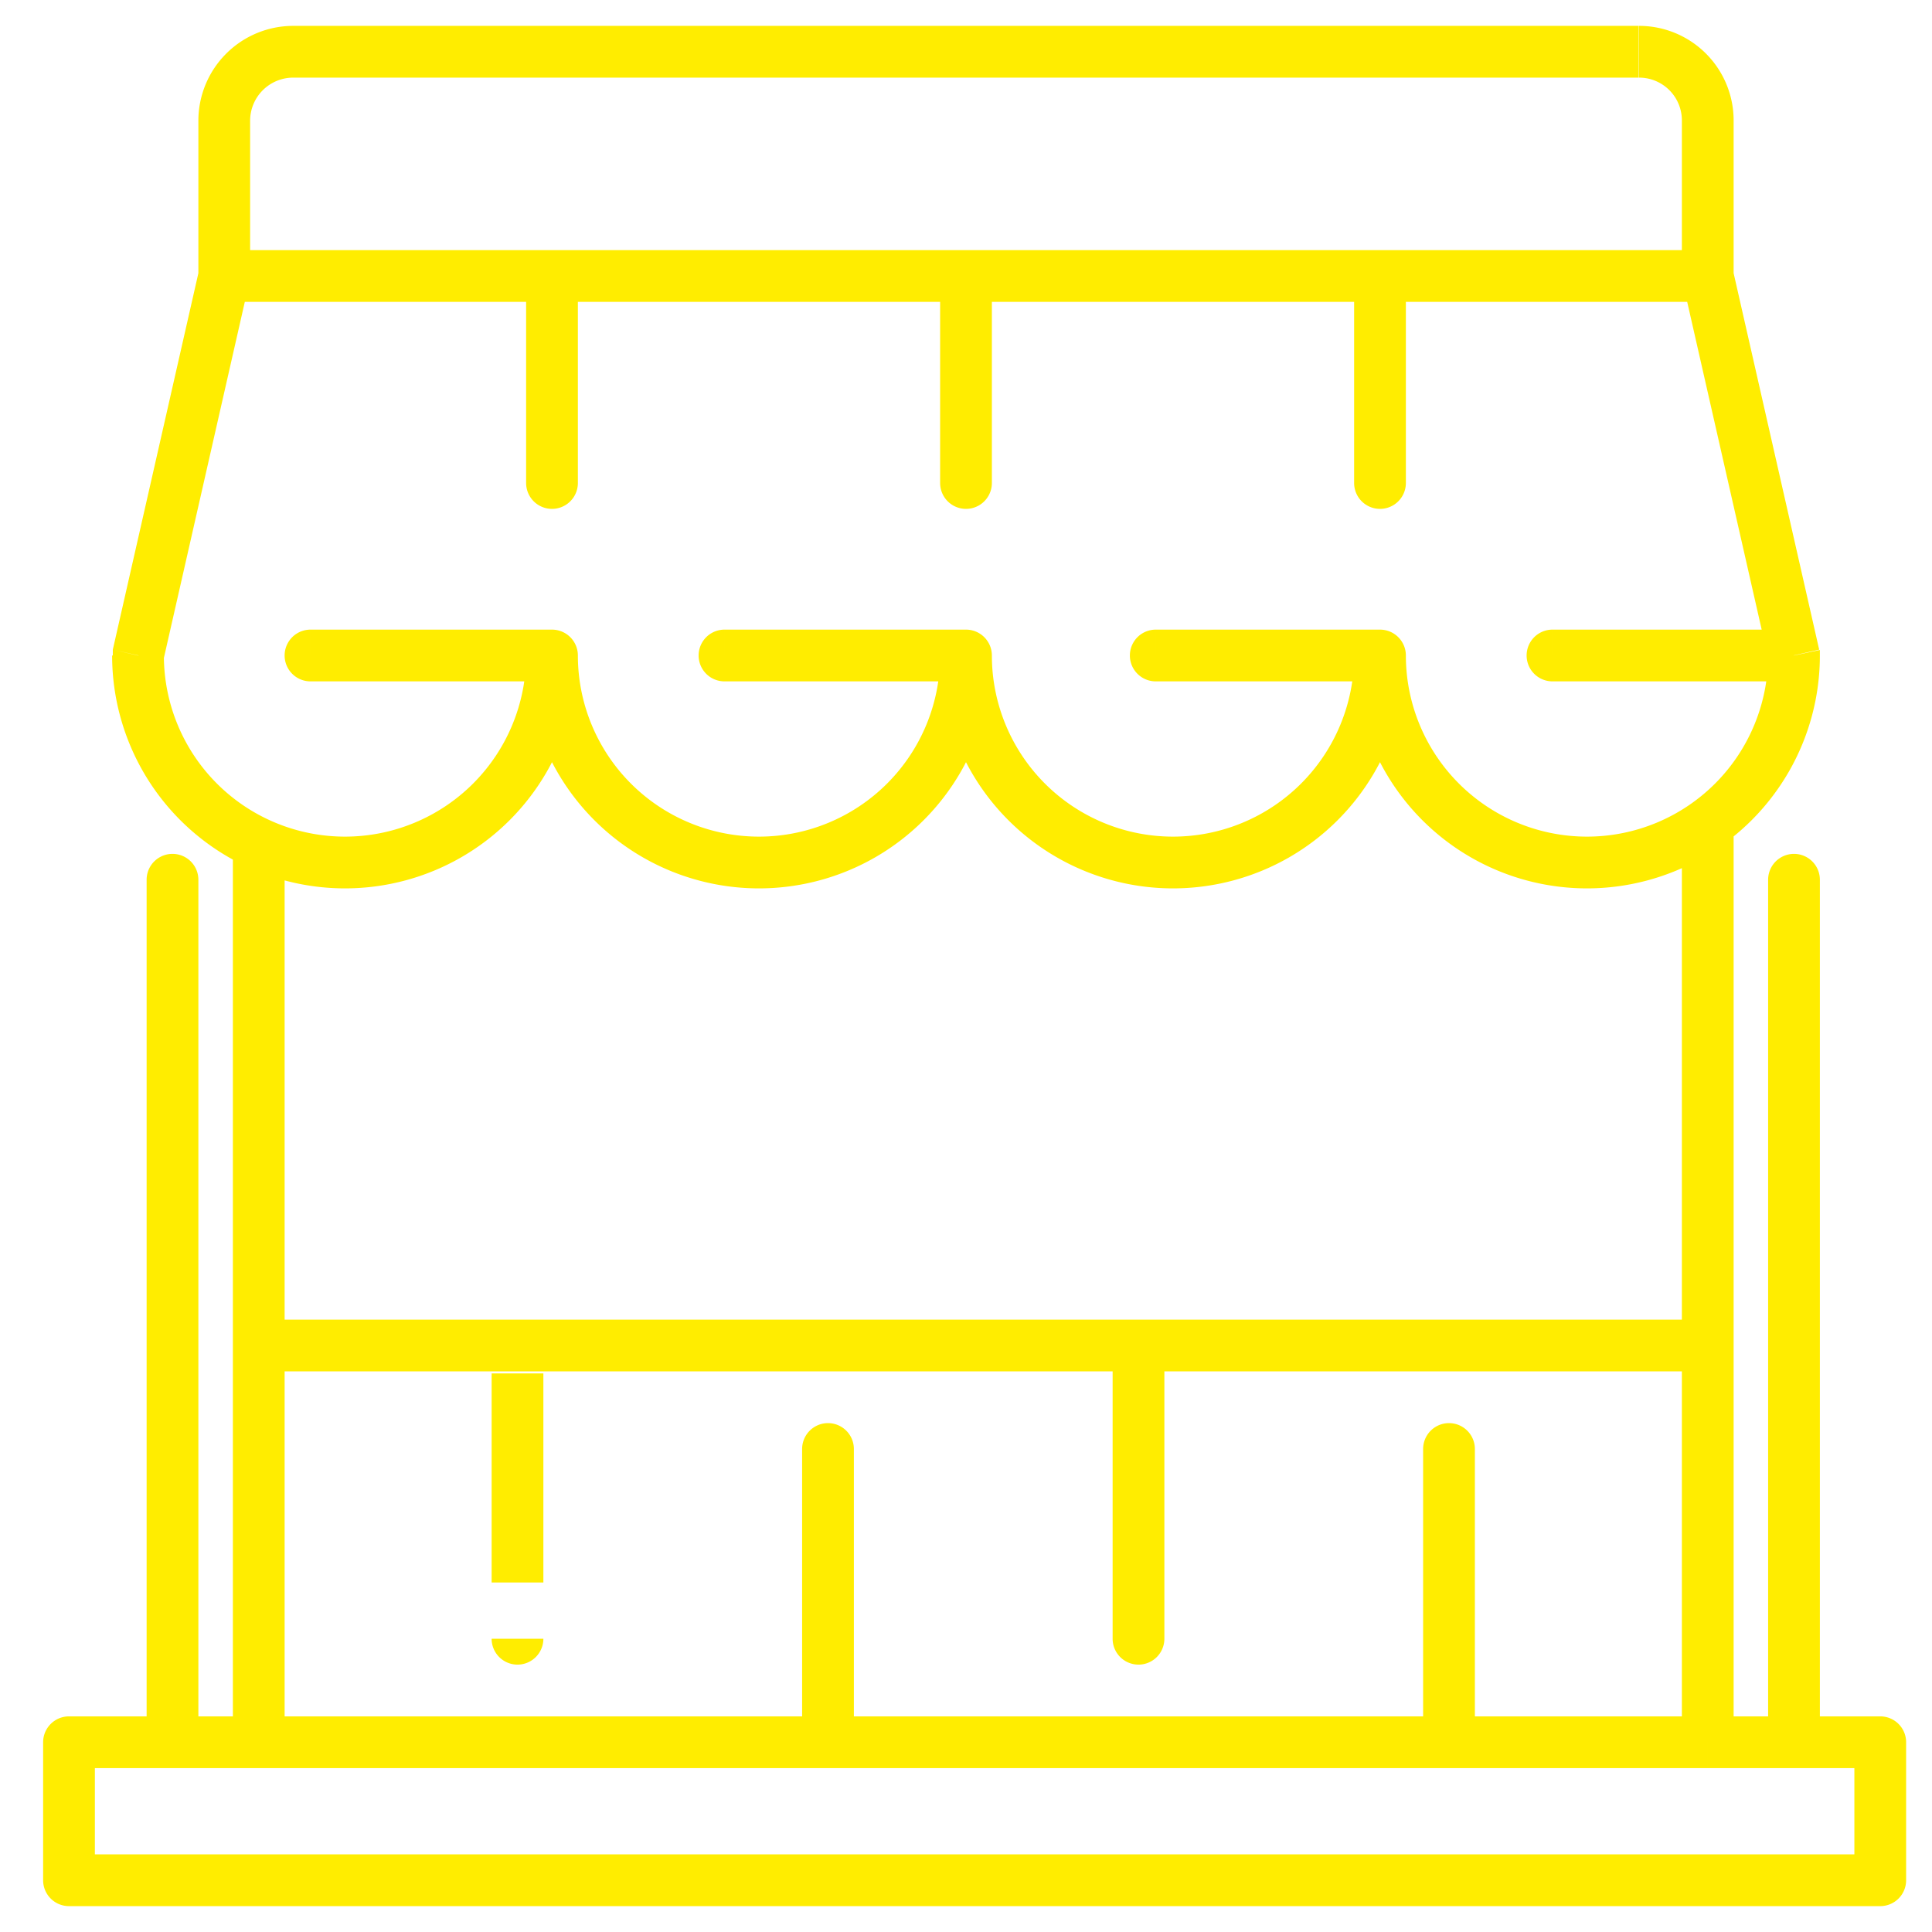 <svg data-name="Слой 1" xmlns="http://www.w3.org/2000/svg" viewBox="0 0 56 56"><path d="M4 19l-.73-.17V19zm48 0h.75v-.16zm-36 0h.75a.75.75 0 0 0-.75-.75zm12 0h.75a.75.75 0 0 0-.75-.75zm12 0h.75a.75.75 0 0 0-.75-.75zm-31-.75a.75.75 0 0 0 0 1.5zm12 0a.75.75 0 0 0 0 1.5zm24 0a.75.75 0 0 0 0 1.5zm-11.5 0a.75.75 0 0 0 0 1.5zM15.25 14a.75.75 0 0 0 1.5 0zm12 0a.75.75 0 0 0 1.5 0zm12 0a.75.75 0 0 0 1.5 0zM2 54.5h-.75a.75.75 0 0 0 .75.75zm52.5 0v.75a.75.75 0 0 0 .75-.75zm0-4h.75a.75.75 0 0 0-.75-.75zM2 50.5v-.75a.75.75 0 0 0-.75.75zm3.75-25a.75.75 0 0 0-1.5 0zm47 0a.75.75 0 0 0-1.5 0zm-38.5 22a.75.75 0 0 0 1.5 0zm10.5-5.5a.75.75 0 0 0-1.5 0zm7.5 5.5a.75.75 0 0 0 1.5 0zm10.5-5.5a.75.75 0 0 0-1.5 0zM8.5 2.25h39V.75h-39zM48.75 3.5V8h1.5V3.5zM7.25 8V3.5h-1.5V8zm-1.48-.17l-2.5 11 1.46.33 2.5-11zm43 .33l2.5 11 1.46-.33-2.5-11zM15.25 19A5.25 5.25 0 0 1 10 24.25v1.5A6.75 6.75 0 0 0 16.75 19zM10 24.25A5.25 5.25 0 0 1 4.75 19h-1.5A6.75 6.75 0 0 0 10 25.75zM27.25 19A5.25 5.25 0 0 1 22 24.25v1.5A6.75 6.75 0 0 0 28.75 19zM22 24.25A5.25 5.25 0 0 1 16.75 19h-1.5A6.75 6.75 0 0 0 22 25.75zm12 0A5.25 5.25 0 0 1 28.75 19h-1.5A6.75 6.75 0 0 0 34 25.75zM51.25 19A5.25 5.25 0 0 1 46 24.25v1.5A6.75 6.75 0 0 0 52.75 19zM16 18.25H9v1.5h7zm12 0h-7v1.5h7zm18 6A5.25 5.25 0 0 1 40.75 19h-1.5A6.75 6.75 0 0 0 46 25.75zM40.75 19h-1.5zm-1.5 0A5.25 5.25 0 0 1 34 24.25v1.5A6.75 6.75 0 0 0 40.75 19zM52 18.25h-7v1.5h7zm-12 0h-6.5v1.5H40zm-24-11H6.5v1.5H16zm.75 6.75V8h-1.5v6zM28 7.25H16v1.5h12zm.75 6.75V8h-1.5v6zM49.5 7.25H40v1.5h9.5zm-9.5 0H28v1.5h12zm.75 6.75V8h-1.5v6zM2 55.25h52.5v-1.5H2zm53.25-.75v-4h-1.5v4zm-54-4v4h1.5v-4zM5 49.75H2v1.5h3zm.75.75v-25h-1.5v25zm1.75-.75H5v1.5h2.5zm47 0H52v1.5h2.5zm-1.75.75v-25h-1.5v25zm-.75-.75h-2.5v1.5H52zm-43.75.75V39h-1.5v11.5zm0-11.5V24.46h-1.5V39zm42 11.5V39h-1.5v11.5zm0-11.5V24h-1.5v15zm-42.75.75H15v-1.5H7.5zm6.75-.75v6.87h1.5v-6.06h-1.5zM24 49.75H7.5v1.5H24zm.75.75V42h-1.5v8.5zM15 39.75h18v-1.5H15zm18 0h16.5v-1.5H33zm-.75-.75v8.5h1.5V39zM49.5 49.75H42v1.5h7.5zm-7.5 0H24v1.5h18zm.75.75V42h-1.5v8.5zm4.76-48.25a1.24 1.24 0 0 1 1.24 1.25h1.5A2.74 2.74 0 0 0 47.51.75zM8.5.75A2.75 2.75 0 0 0 5.75 3.5h1.5A1.25 1.25 0 0 1 8.5 2.25z" fill="#ffed00"/></svg>